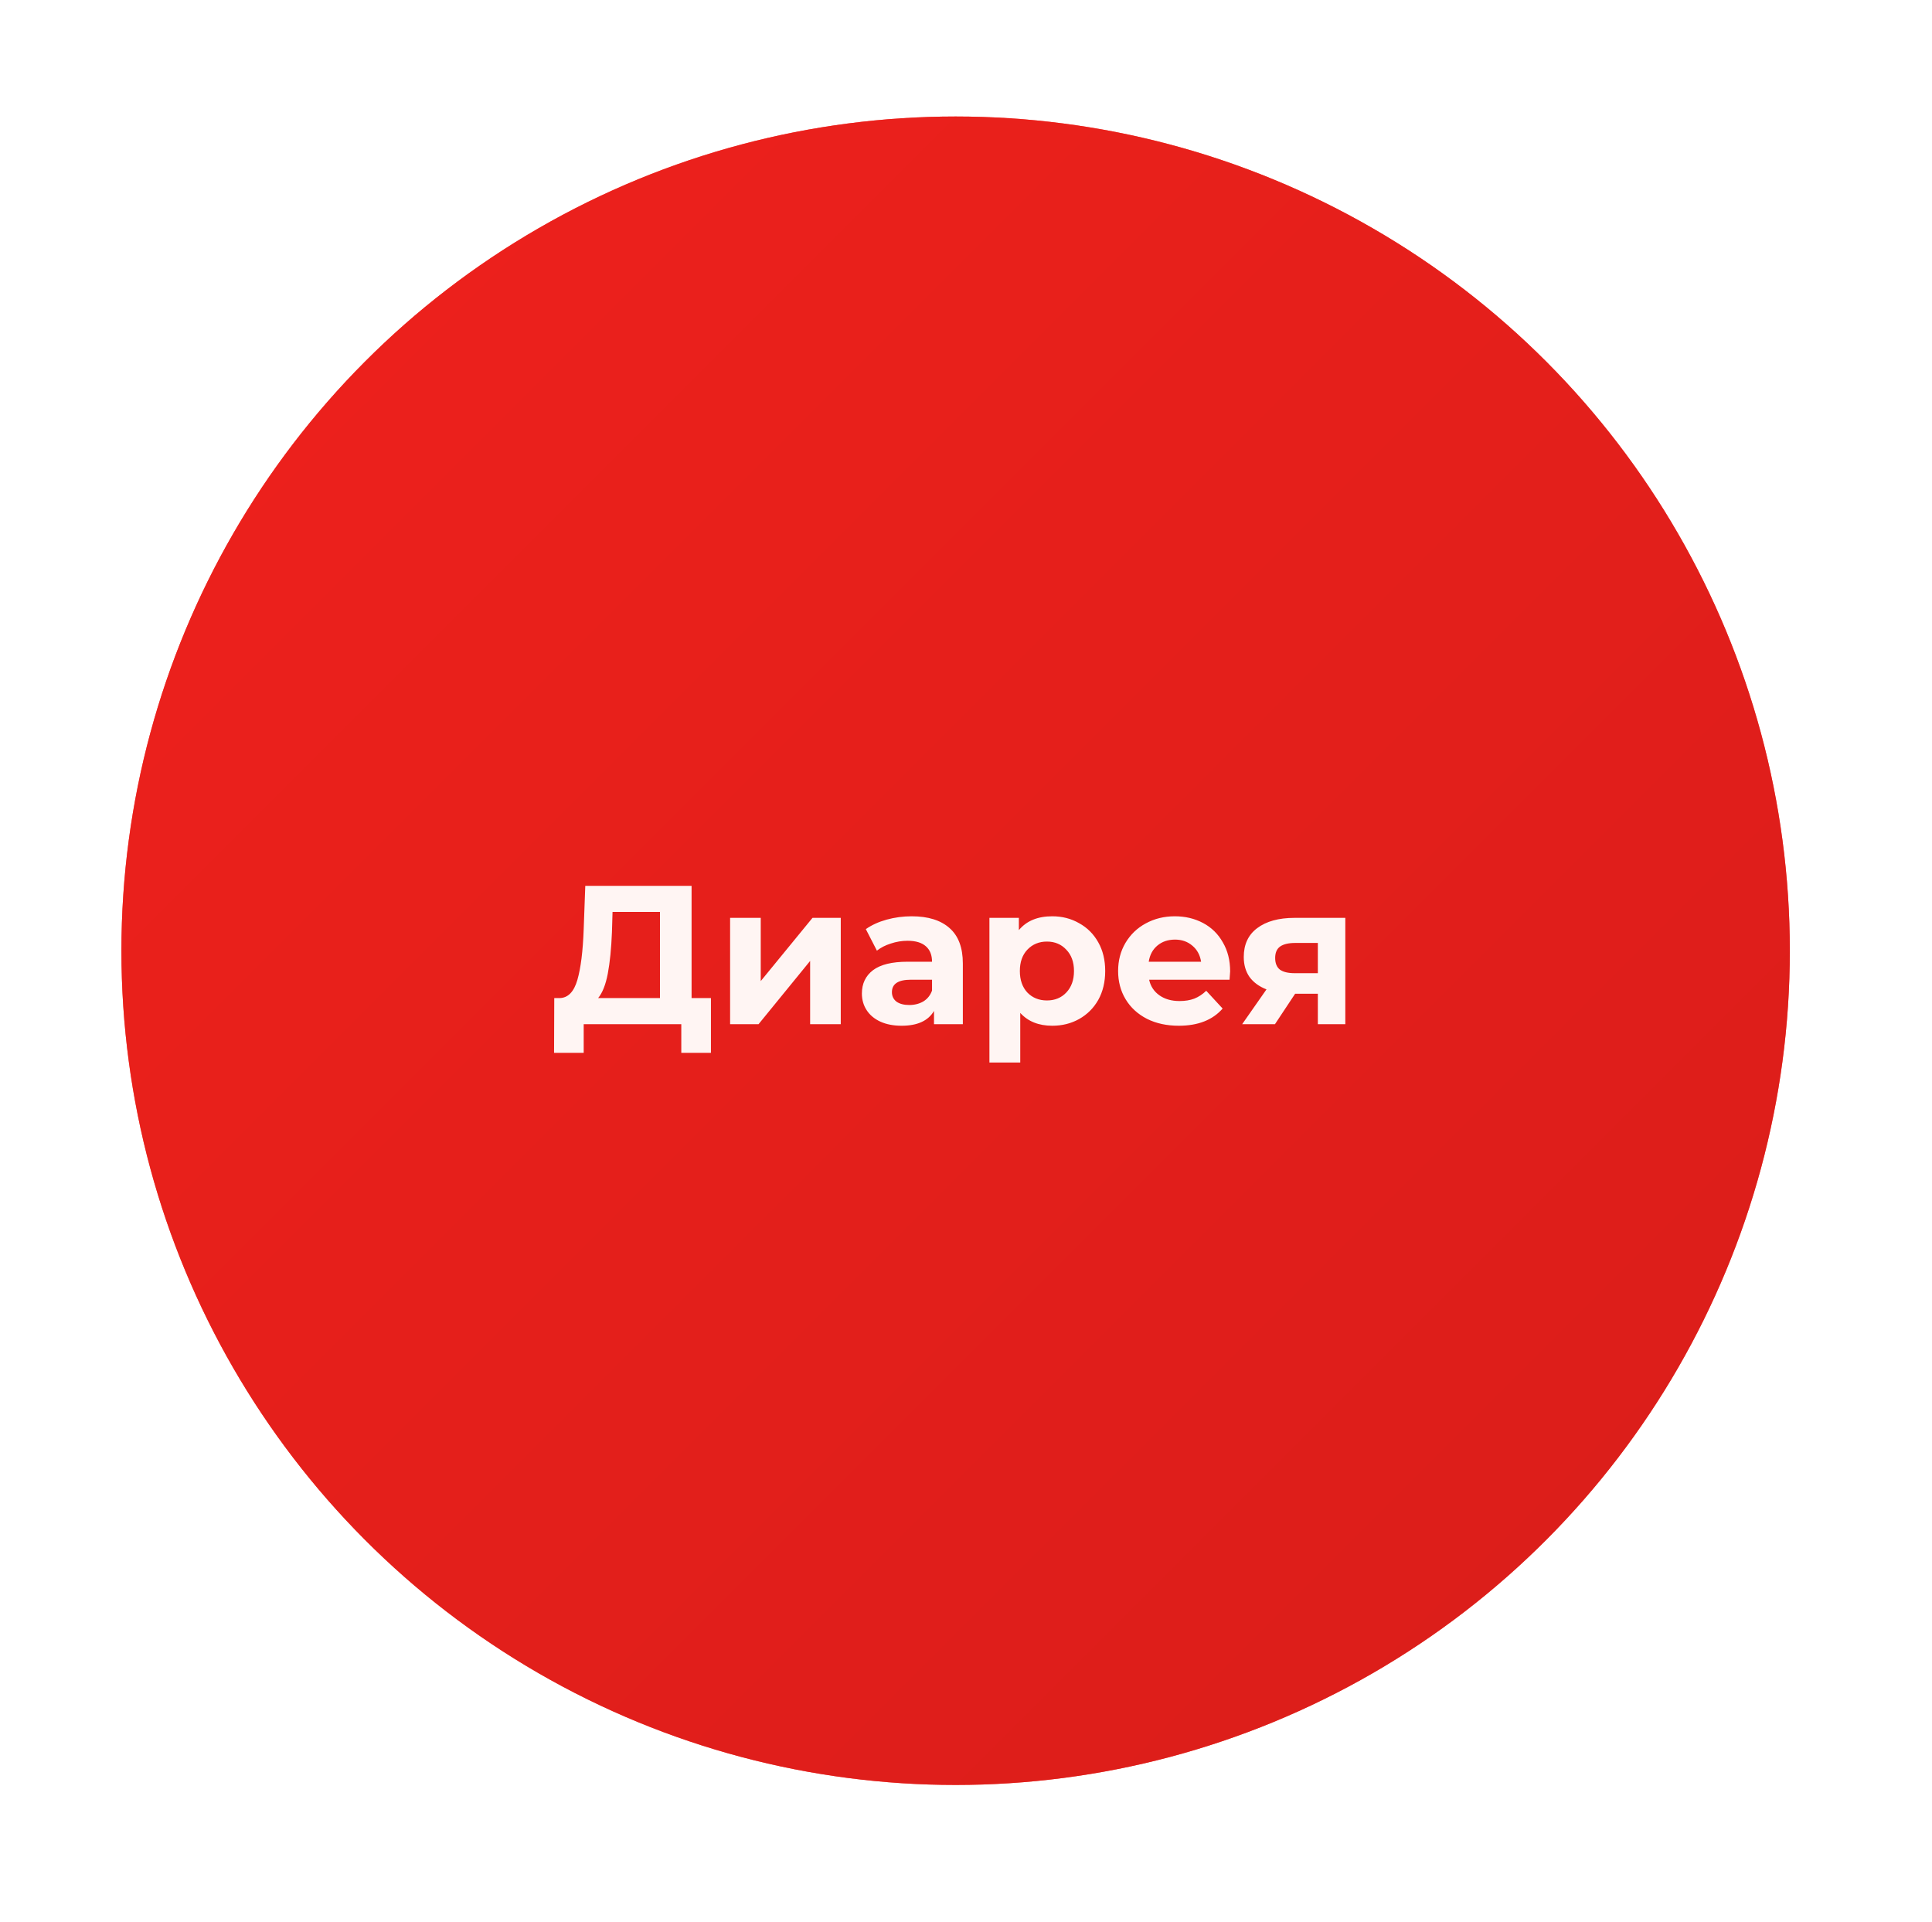 <svg width="199" height="198" viewBox="0 0 199 198" fill="none" xmlns="http://www.w3.org/2000/svg">
<g filter="url(#filter0_ddddii)">
<circle cx="98.431" cy="97.925" r="85.925" fill="#FF6962"/>
<circle cx="98.431" cy="97.925" r="85.925" fill="url(#paint0_linear)"/>
</g>
<path d="M73.228 102.802V108.439H70.175V105.489H60.122V108.439H57.07L57.09 102.802H57.66C58.514 102.775 59.118 102.151 59.471 100.93C59.824 99.709 60.041 97.966 60.122 95.7L60.285 91.243H71.234V102.802H73.228ZM63.032 96.005C62.965 97.701 62.822 99.126 62.605 100.279C62.388 101.418 62.056 102.26 61.608 102.802H67.978V93.929H63.093L63.032 96.005ZM75.203 94.54H78.358V101.052L83.689 94.54H86.6V105.489H83.445V98.976L78.134 105.489H75.203V94.54ZM93.905 94.377C95.6 94.377 96.903 94.784 97.812 95.598C98.721 96.399 99.175 97.613 99.175 99.241V105.489H96.204V104.125C95.607 105.143 94.495 105.651 92.867 105.651C92.026 105.651 91.293 105.509 90.669 105.224C90.058 104.939 89.59 104.546 89.265 104.044C88.939 103.542 88.776 102.972 88.776 102.334C88.776 101.317 89.156 100.516 89.916 99.933C90.689 99.349 91.876 99.058 93.477 99.058H96.001C96.001 98.366 95.79 97.837 95.37 97.47C94.949 97.091 94.319 96.9 93.477 96.9C92.894 96.9 92.317 96.996 91.748 97.186C91.191 97.362 90.716 97.606 90.323 97.918L89.183 95.7C89.78 95.279 90.493 94.954 91.32 94.723C92.161 94.492 93.023 94.377 93.905 94.377ZM93.66 103.515C94.203 103.515 94.685 103.392 95.105 103.148C95.526 102.89 95.824 102.517 96.001 102.029V100.91H93.823C92.521 100.91 91.87 101.337 91.87 102.192C91.87 102.599 92.026 102.924 92.338 103.169C92.663 103.399 93.104 103.515 93.66 103.515ZM108.384 94.377C109.402 94.377 110.325 94.615 111.152 95.089C111.993 95.551 112.651 96.209 113.126 97.063C113.601 97.904 113.838 98.888 113.838 100.014C113.838 101.14 113.601 102.131 113.126 102.985C112.651 103.827 111.993 104.485 111.152 104.959C110.325 105.421 109.402 105.651 108.384 105.651C106.987 105.651 105.888 105.21 105.088 104.329V109.437H101.913V94.54H104.945V95.802C105.732 94.852 106.879 94.377 108.384 94.377ZM107.835 103.046C108.649 103.046 109.314 102.775 109.829 102.232C110.358 101.676 110.623 100.937 110.623 100.014C110.623 99.092 110.358 98.359 109.829 97.816C109.314 97.26 108.649 96.982 107.835 96.982C107.021 96.982 106.349 97.26 105.82 97.816C105.305 98.359 105.047 99.092 105.047 100.014C105.047 100.937 105.305 101.676 105.82 102.232C106.349 102.775 107.021 103.046 107.835 103.046ZM126.707 100.055C126.707 100.096 126.687 100.381 126.646 100.91L118.363 100.91C118.512 101.588 118.865 102.124 119.421 102.517C119.978 102.911 120.67 103.107 121.497 103.107C122.067 103.107 122.569 103.026 123.003 102.863C123.451 102.687 123.865 102.416 124.244 102.049L125.934 103.881C124.902 105.061 123.397 105.651 121.416 105.651C120.181 105.651 119.089 105.414 118.139 104.939C117.19 104.451 116.457 103.779 115.941 102.924C115.426 102.07 115.168 101.1 115.168 100.014C115.168 98.942 115.419 97.979 115.921 97.124C116.437 96.256 117.135 95.585 118.017 95.11C118.913 94.621 119.91 94.377 121.009 94.377C122.081 94.377 123.051 94.608 123.919 95.069C124.787 95.53 125.466 96.195 125.954 97.063C126.456 97.918 126.707 98.915 126.707 100.055ZM121.029 96.778C120.31 96.778 119.706 96.982 119.218 97.389C118.729 97.796 118.431 98.352 118.322 99.058L123.715 99.058C123.607 98.366 123.308 97.816 122.82 97.409C122.332 96.989 121.735 96.778 121.029 96.778ZM138.57 94.54V105.489H135.741V102.355H133.401L131.325 105.489L127.947 105.489L130.45 101.907C129.69 101.608 129.107 101.181 128.7 100.625C128.306 100.055 128.11 99.37 128.11 98.569C128.11 97.28 128.571 96.29 129.494 95.598C130.43 94.893 131.712 94.54 133.34 94.54H138.57ZM133.401 97.124C132.723 97.124 132.207 97.246 131.854 97.491C131.515 97.735 131.345 98.128 131.345 98.671C131.345 99.214 131.508 99.614 131.834 99.872C132.173 100.116 132.682 100.238 133.36 100.238H135.741V97.124H133.401Z" fill="#FFF5F3"/>
<defs>
<filter id="filter0_ddddii" x="0.506" y="0" width="197.85" height="197.85" filterUnits="userSpaceOnUse" color-interpolation-filters="sRGB">
<feFlood flood-opacity="0" result="BackgroundImageFix"/>
<feColorMatrix in="SourceAlpha" type="matrix" values="0 0 0 0 0 0 0 0 0 0 0 0 0 0 0 0 0 0 127 0"/>
<feOffset dx="4" dy="4"/>
<feGaussianBlur stdDeviation="5"/>
<feColorMatrix type="matrix" values="0 0 0 0 0.886 0 0 0 0 0.122 0 0 0 0 0.106 0 0 0 0.9 0"/>
<feBlend mode="normal" in2="BackgroundImageFix" result="effect1_dropShadow"/>
<feColorMatrix in="SourceAlpha" type="matrix" values="0 0 0 0 0 0 0 0 0 0 0 0 0 0 0 0 0 0 127 0"/>
<feOffset dx="-4" dy="-4"/>
<feGaussianBlur stdDeviation="4"/>
<feColorMatrix type="matrix" values="0 0 0 0 0.902 0 0 0 0 0.122 0 0 0 0 0.106 0 0 0 0.9 0"/>
<feBlend mode="normal" in2="effect1_dropShadow" result="effect2_dropShadow"/>
<feColorMatrix in="SourceAlpha" type="matrix" values="0 0 0 0 0 0 0 0 0 0 0 0 0 0 0 0 0 0 127 0"/>
<feOffset dx="4" dy="-4"/>
<feGaussianBlur stdDeviation="4"/>
<feColorMatrix type="matrix" values="0 0 0 0 0.886 0 0 0 0 0.122 0 0 0 0 0.106 0 0 0 0.2 0"/>
<feBlend mode="normal" in2="effect2_dropShadow" result="effect3_dropShadow"/>
<feColorMatrix in="SourceAlpha" type="matrix" values="0 0 0 0 0 0 0 0 0 0 0 0 0 0 0 0 0 0 127 0"/>
<feOffset dx="-4" dy="4"/>
<feGaussianBlur stdDeviation="4"/>
<feColorMatrix type="matrix" values="0 0 0 0 0.886 0 0 0 0 0.122 0 0 0 0 0.106 0 0 0 0.2 0"/>
<feBlend mode="normal" in2="effect3_dropShadow" result="effect4_dropShadow"/>
<feBlend mode="normal" in="SourceGraphic" in2="effect4_dropShadow" result="shape"/>
<feColorMatrix in="SourceAlpha" type="matrix" values="0 0 0 0 0 0 0 0 0 0 0 0 0 0 0 0 0 0 127 0" result="hardAlpha"/>
<feOffset dx="-1" dy="-1"/>
<feGaussianBlur stdDeviation="1"/>
<feComposite in2="hardAlpha" operator="arithmetic" k2="-1" k3="1"/>
<feColorMatrix type="matrix" values="0 0 0 0 0.886 0 0 0 0 0.122 0 0 0 0 0.106 0 0 0 0.5 0"/>
<feBlend mode="normal" in2="shape" result="effect5_innerShadow"/>
<feColorMatrix in="SourceAlpha" type="matrix" values="0 0 0 0 0 0 0 0 0 0 0 0 0 0 0 0 0 0 127 0" result="hardAlpha"/>
<feOffset dx="1" dy="1"/>
<feGaussianBlur stdDeviation="1"/>
<feComposite in2="hardAlpha" operator="arithmetic" k2="-1" k3="1"/>
<feColorMatrix type="matrix" values="0 0 0 0 0.902 0 0 0 0 0.122 0 0 0 0 0.106 0 0 0 0.3 0"/>
<feBlend mode="normal" in2="effect5_innerShadow" result="effect6_innerShadow"/>
</filter>
<linearGradient id="paint0_linear" x1="12.506" y1="12" x2="184.356" y2="183.85" gradientUnits="userSpaceOnUse">
<stop stop-color="#EF211C"/>
<stop offset="1" stop-color="#D91D1A"/>
</linearGradient>
</defs>
</svg>
